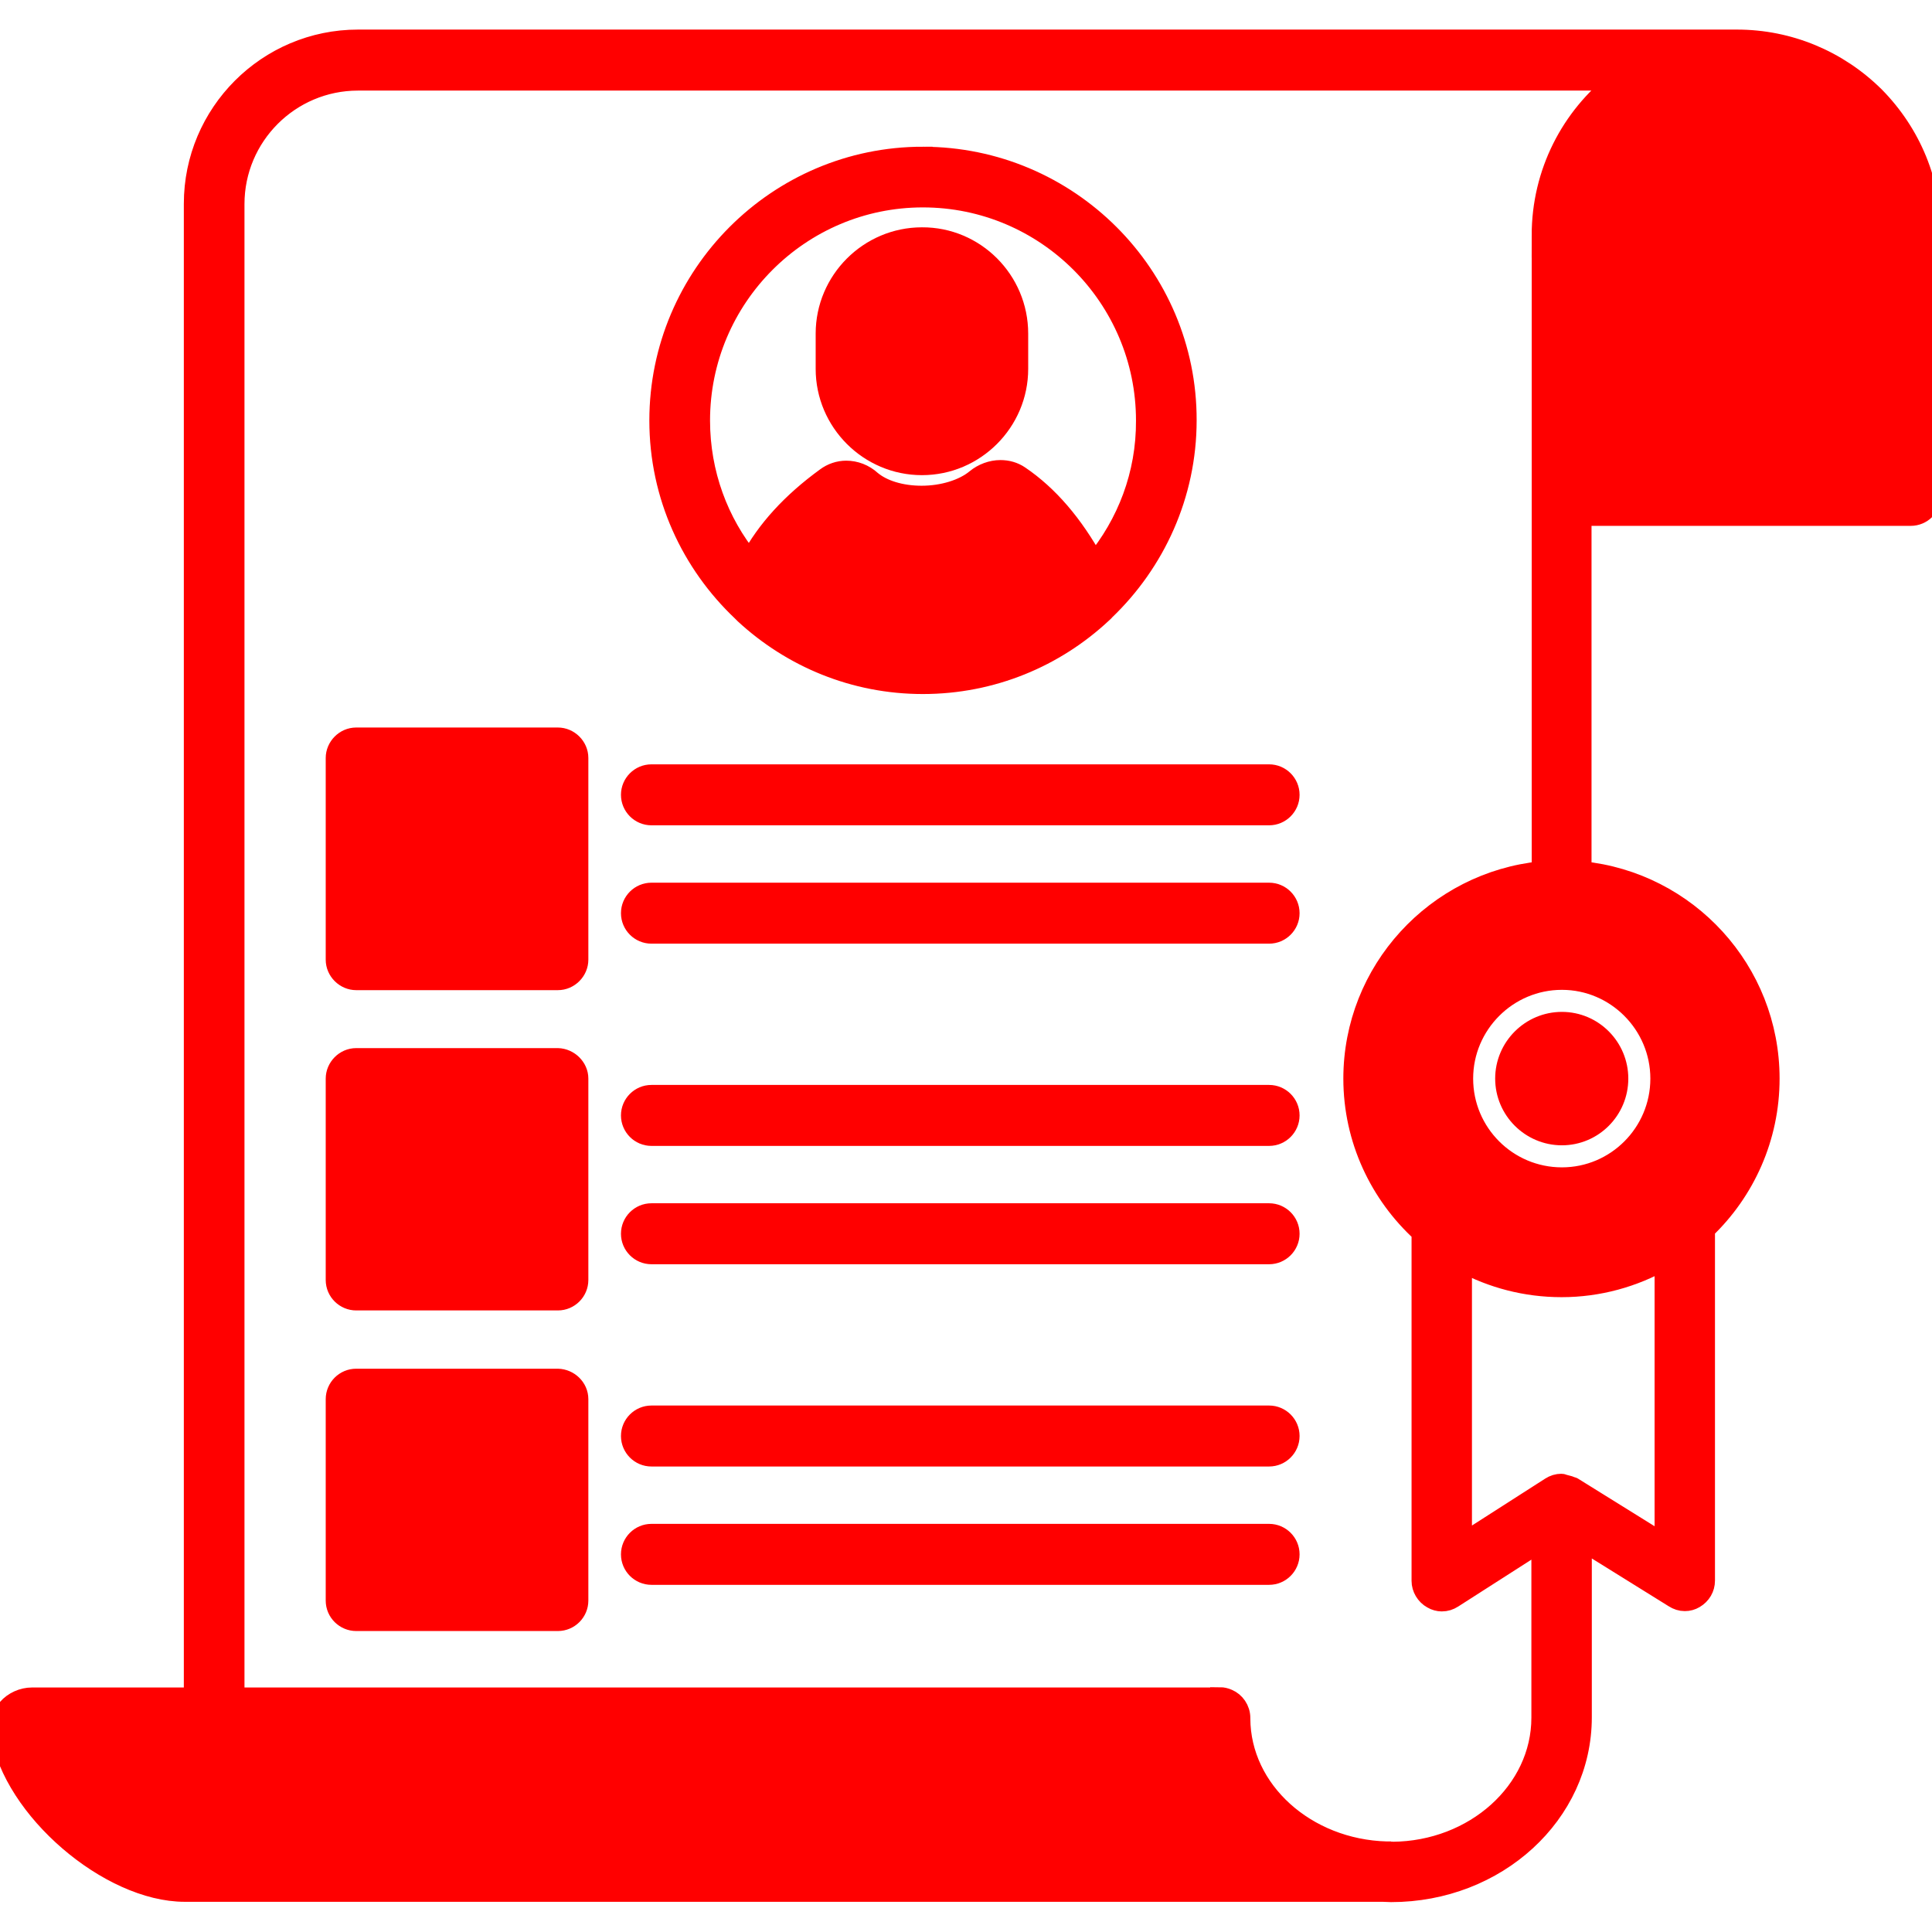 <?xml version="1.0" encoding="UTF-8"?> <svg xmlns="http://www.w3.org/2000/svg" viewBox="0 0 100 100" fill-rule="evenodd"><path d="m97.047 4.984c-1.906-1.891-4.453-2.953-7.141-2.953h-71.375c-4.703 0-8.516 3.828-8.516 8.516v77.297h-8.359c-0.484 0-0.969 0.219-1.281 0.578s-0.422 0.828-0.359 1.281c0.625 3.938 5.625 8.234 9.547 8.234h62c0.156 0 0.297 0.016 0.438 0.016 5.469 0 9.891-4.047 9.891-9.062v-9.125l4.75 2.953c0.172 0.109 0.359 0.172 0.562 0.172 0.188 0 0.359-0.047 0.516-0.141 0.344-0.203 0.547-0.547 0.547-0.938v-18.172c2.062-1.969 3.344-4.75 3.344-7.812 0-5.594-4.266-10.203-9.734-10.75v-18.359h17.016c0.594 0 1.078-0.469 1.078-1.078v-13.453c0.031-2.734-1.031-5.281-2.922-7.203zm-10.891 74.922-4.75-2.953c-0.031-0.016-0.078-0.016-0.094-0.031-0.109-0.047-0.219-0.062-0.328-0.094-0.047 0-0.109-0.047-0.156-0.047-0.219 0-0.406 0.062-0.578 0.172l-4.562 2.922v-14.531c1.531 0.828 3.281 1.297 5.141 1.297 1.922 0 3.734-0.516 5.312-1.406v14.672zm-0.234-24.078c0 2.812-2.281 5.094-5.078 5.094-2.812 0-5.094-2.281-5.094-5.094 0-2.797 2.281-5.094 5.094-5.094 2.797 0 5.078 2.297 5.078 5.094zm-6.141-43.641v32.891c-5.469 0.547-9.75 5.156-9.75 10.75 0 3.156 1.375 6 3.531 7.969v18.031c0 0.375 0.219 0.75 0.562 0.938 0.156 0.094 0.344 0.141 0.5 0.141 0.219 0 0.406-0.062 0.578-0.172l4.562-2.922v9.094c0 3.797-3.453 6.891-7.688 6.922-0.031 0-0.047-0.016-0.078-0.016h-0.219c-4.172-0.109-7.547-3.141-7.562-6.859v-0.031c0-0.453-0.281-0.844-0.656-1-0.141-0.062-0.281-0.094-0.422-0.094 0 0 0 0.016-0.016 0.016h-50.969v-77.281c0-3.516 2.859-6.375 6.375-6.375h65.156c-2.375 1.844-3.906 4.734-3.906 8z" fill="#ff0000" stroke-width="1" stroke="#ff0000"></path><path d="m83.781 55.828c0 1.625-1.312 2.953-2.938 2.953s-2.953-1.328-2.953-2.953 1.328-2.953 2.953-2.953 2.938 1.328 2.938 2.953z" fill="#ff0000" stroke-width="1" stroke="#ff0000"></path><path d="m47.766 8.094c-7.531 0-13.656 6.141-13.656 13.672 0 3.906 1.656 7.406 4.281 9.891l0.141 0.141c2.438 2.25 5.672 3.625 9.234 3.625 3.594 0 6.859-1.391 9.297-3.672 0.047-0.047 0.094-0.078 0.141-0.141 2.594-2.484 4.234-5.984 4.234-9.859 0.016-7.516-6.125-13.656-13.672-13.656zm8.891 21.016c-1.094-1.984-2.375-3.484-3.875-4.5-0.297-0.203-0.641-0.297-1-0.297-0.453 0-0.922 0.172-1.281 0.469-0.641 0.531-1.703 0.859-2.797 0.859-1.078 0-2.016-0.297-2.594-0.781-0.375-0.344-0.844-0.516-1.312-0.516-0.375 0-0.75 0.125-1.062 0.359-1.781 1.297-3.078 2.719-3.922 4.297-1.609-1.969-2.562-4.5-2.562-7.234 0-6.359 5.172-11.531 11.516-11.531 6.359 0 11.531 5.172 11.531 11.531 0.016 2.797-0.984 5.344-2.641 7.344z" fill="#ff0000" stroke-width="1" stroke="#ff0000"></path><path d="m52.719 17.266v1.828c0 2.75-2.25 5-5 5s-5-2.25-5-5v-1.828c0-2.75 2.25-5 5-5 2.75-0.016 5 2.234 5 5z" fill="#ff0000" stroke-width="1" stroke="#ff0000"></path><path d="m29.953 39.234v10.438c0 0.578-0.484 1.078-1.078 1.078h-10.438c-0.578 0-1.078-0.484-1.078-1.078v-10.438c0-0.578 0.484-1.078 1.078-1.078h10.438c0.578 0 1.078 0.484 1.078 1.078z" fill="#ff0000" stroke-width="1" stroke="#ff0000"></path><path d="m65.688 40.062h-31.969c-0.594 0-1.078 0.484-1.078 1.078s0.484 1.078 1.078 1.078h31.969c0.594 0 1.078-0.484 1.078-1.078s-0.484-1.078-1.078-1.078z" fill="#ff0000" stroke-width="1" stroke="#ff0000"></path><path d="m65.688 46.188h-31.969c-0.594 0-1.078 0.484-1.078 1.078s0.484 1.078 1.078 1.078h31.969c0.594 0 1.078-0.484 1.078-1.078s-0.484-1.078-1.078-1.078z" fill="#ff0000" stroke-width="1" stroke="#ff0000"></path><path d="m29.953 55.828v10.422c0 0.594-0.484 1.078-1.078 1.078h-10.438c-0.578 0-1.078-0.469-1.078-1.078v-10.422c0-0.578 0.484-1.078 1.078-1.078h10.438c0.578 0.016 1.078 0.5 1.078 1.078z" fill="#ff0000" stroke-width="1" stroke="#ff0000"></path><path d="m65.688 56.656h-31.969c-0.594 0-1.078 0.484-1.078 1.078s0.484 1.078 1.078 1.078h31.969c0.594 0 1.078-0.484 1.078-1.078s-0.484-1.078-1.078-1.078z" fill="#ff0000" stroke-width="1" stroke="#ff0000"></path><path d="m65.688 62.781h-31.969c-0.594 0-1.078 0.484-1.078 1.078s0.484 1.078 1.078 1.078h31.969c0.594 0 1.078-0.484 1.078-1.078s-0.484-1.078-1.078-1.078z" fill="#ff0000" stroke-width="1" stroke="#ff0000"></path><path d="m29.953 72.422v10.422c0 0.594-0.484 1.078-1.078 1.078h-10.438c-0.578 0-1.078-0.469-1.078-1.078v-10.422c0-0.594 0.484-1.078 1.078-1.078h10.438c0.578 0.016 1.078 0.484 1.078 1.078z" fill="#ff0000" stroke-width="1" stroke="#ff0000"></path><path d="m65.688 73.25h-31.969c-0.594 0-1.078 0.484-1.078 1.078s0.484 1.078 1.078 1.078h31.969c0.594 0 1.078-0.484 1.078-1.078s-0.484-1.078-1.078-1.078z" fill="#ff0000" stroke-width="1" stroke="#ff0000"></path><path d="m65.688 79.375h-31.969c-0.594 0-1.078 0.484-1.078 1.078s0.484 1.078 1.078 1.078h31.969c0.594 0 1.078-0.484 1.078-1.078s-0.484-1.078-1.078-1.078z" fill="#ff0000" stroke-width="1" stroke="#ff0000"></path></svg> 